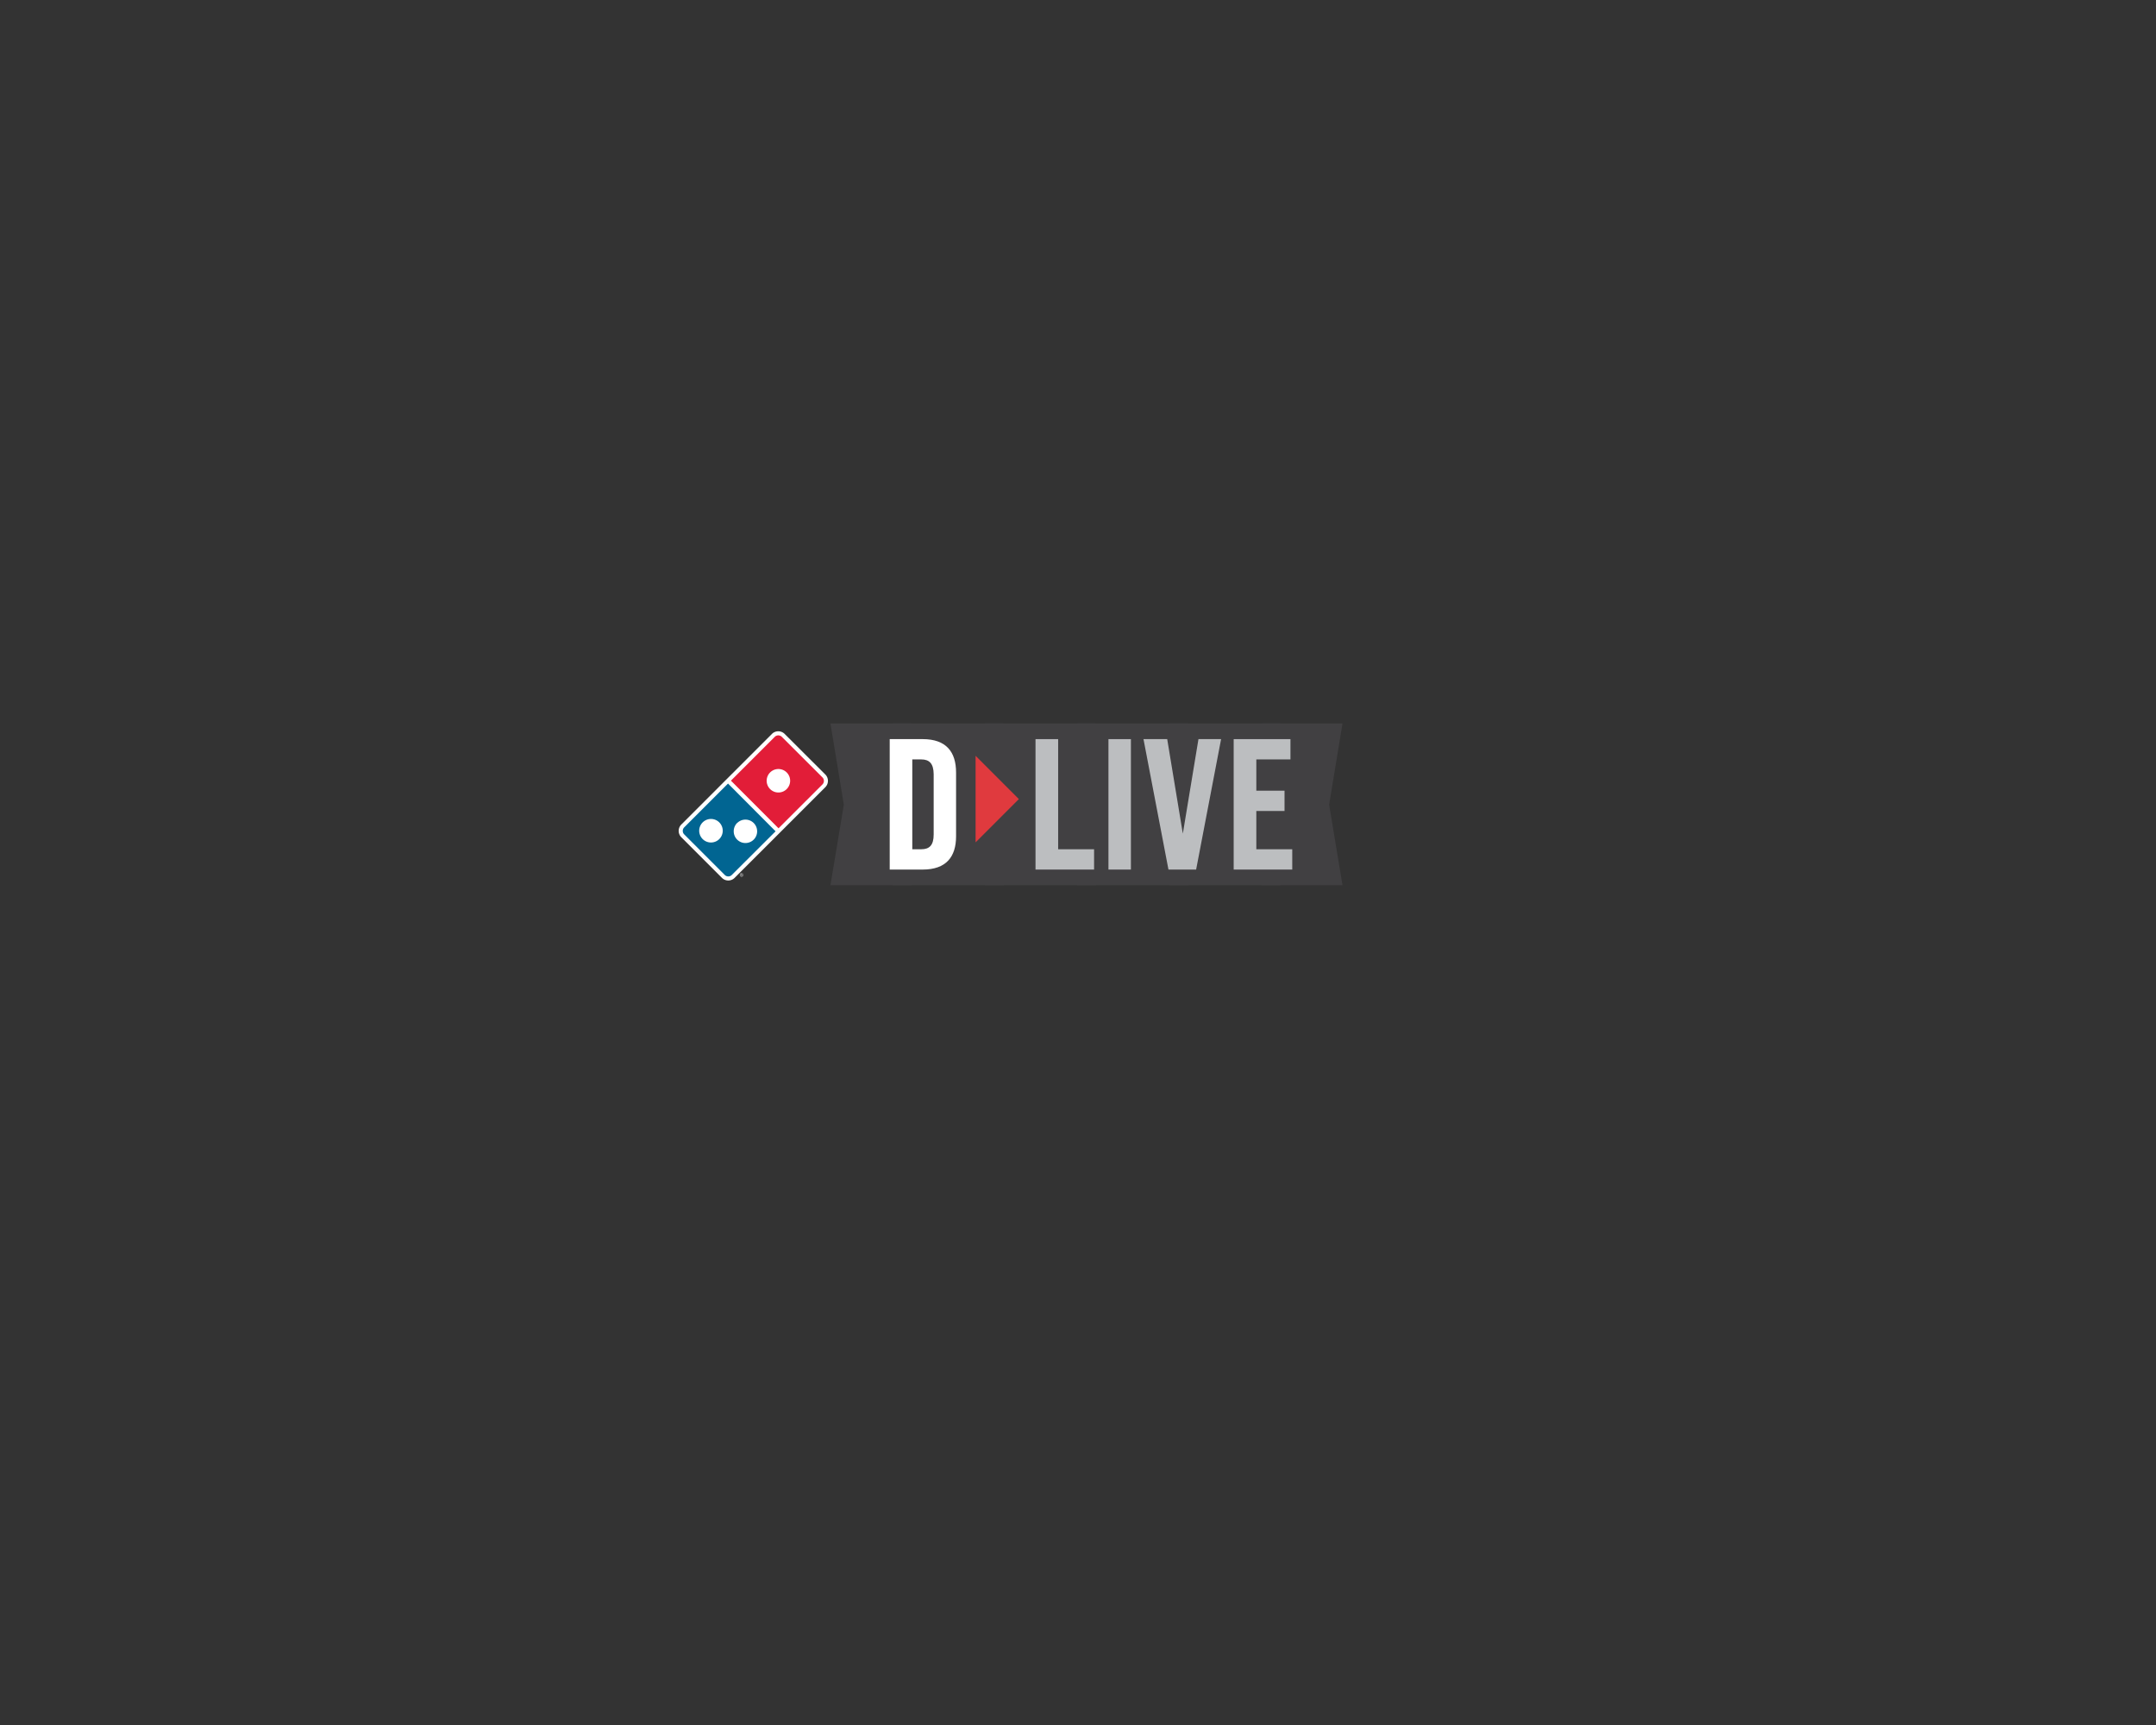 <svg id="Layer_1" data-name="Layer 1" xmlns="http://www.w3.org/2000/svg" viewBox="0 0 720 576"><rect x="0" y="0" width="720" height="576" fill="#333333" stroke="none"/><defs><style>.cls-1{fill:#414042;}.cls-2{fill:#e03a3e;}.cls-3{fill:#fff;}.cls-4{fill:#bcbec0;}.cls-5{fill:none;}.cls-6{fill:#e21d38;}.cls-7{fill:#016592;}</style></defs><title>dLive_final version_CMYK</title><polygon class="cls-1" points="304.32 241.58 304.32 295.58 277.33 295.58 281.8 268.69 277.33 241.58 304.32 241.58"/><rect class="cls-1" x="298.08" y="241.58" width="37.09" height="54"/><rect class="cls-1" x="328.91" y="241.58" width="37.08" height="54"/><rect class="cls-1" x="359.74" y="241.58" width="37.09" height="54"/><rect class="cls-1" x="390.57" y="241.58" width="37.08" height="54"/><polygon class="cls-1" points="448.33 241.58 443.87 268.69 448.33 295.58 421.4 295.58 421.4 241.58 448.33 241.58"/><polygon class="cls-2" points="325.8 281.28 325.8 252.37 340.25 266.83 325.8 281.28"/><path class="cls-3" d="M70.46,5.22h11c7.86,0,11.16,4.26,11.16,11.16v21.3c0,6.84-3.3,11.1-11.16,11.1h-11ZM78,12V42H81c2.76,0,4.14-1.38,4.14-4.92V16.92C85.1,13.38,83.72,12,81,12Z" transform="translate(226.66 241.58)"/><polygon class="cls-4" points="345.81 246.8 353.37 246.8 353.37 283.58 365.37 283.58 365.37 290.36 345.81 290.36 345.81 246.8"/><rect class="cls-4" x="370.17" y="246.8" width="7.5" height="43.56"/><polygon class="cls-4" points="400.23 246.8 407.79 246.8 399.45 290.36 390.21 290.36 381.87 246.8 389.79 246.8 395.01 278.36 400.23 246.8"/><polygon class="cls-4" points="411.99 246.8 430.95 246.8 430.95 253.58 419.55 253.58 419.55 264.02 428.97 264.02 428.97 270.8 419.55 270.8 419.55 283.58 431.55 283.58 431.55 290.36 411.99 290.36 411.99 246.8"/><rect class="cls-5"/><path class="cls-5" d="M10.79,31.89A3.91,3.91,0,1,0,13.56,33,3.91,3.91,0,0,0,10.79,31.89Z" transform="translate(226.66 241.58)"/><path class="cls-5" d="M22.29,39.88a3.92,3.92,0,1,0-2.77-1.15A3.92,3.92,0,0,0,22.29,39.88Z" transform="translate(226.66 241.58)"/><path class="cls-5" d="M34.43,4.45a1.67,1.67,0,0,0-2.36,0L20.73,15.8l-3.31,3.31L33.31,35l1.35-1.35L48,20.34A1.67,1.67,0,0,0,48,18Z" transform="translate(226.66 241.58)"/><path class="cls-3" d="M48.92,17,35.39,3.5a3,3,0,0,0-4.28,0L19.77,14.84.88,33.73A3,3,0,0,0,.88,38L14.41,51.53a3,3,0,0,0,4.28,0L35.62,34.61l13.3-13.3A3,3,0,0,0,48.92,17Z" transform="translate(226.66 241.58)"/><path class="cls-6" d="M48,18,34.43,4.46a1.67,1.67,0,0,0-2.36,0L17.44,19.09,33.33,35,48,20.35A1.67,1.67,0,0,0,48,18ZM36.06,21.9a3.92,3.92,0,1,1,1.15-2.77A3.91,3.91,0,0,1,36.06,21.9Z" transform="translate(226.66 241.58)"/><path class="cls-7" d="M1.84,34.68a1.67,1.67,0,0,0,0,2.36L15.37,50.58a1.67,1.67,0,0,0,2.36,0L32.35,36,16.46,20.06Zm11.72,3.9a3.93,3.93,0,1,1,1.14-2.77A3.93,3.93,0,0,1,13.56,38.58Zm6-5.38A3.91,3.91,0,1,1,18.37,36,3.9,3.9,0,0,1,19.52,33.2Z" transform="translate(226.66 241.58)"/><path class="cls-3" d="M21,50a.57.57,0,1,1-.58.57A.57.57,0,0,1,21,50Zm0,.09a.48.48,0,1,0,.47.48A.47.47,0,0,0,21,50.06Zm-.12.81h-.1v-.66H21c.16,0,.23.06.23.19a.17.17,0,0,1-.17.18l.19.29h-.11L21,50.59h-.11Zm0-.37H21c.12,0,.16,0,.16-.11s0-.1-.15-.1h-.14Z" transform="translate(226.66 241.58)"/></svg>